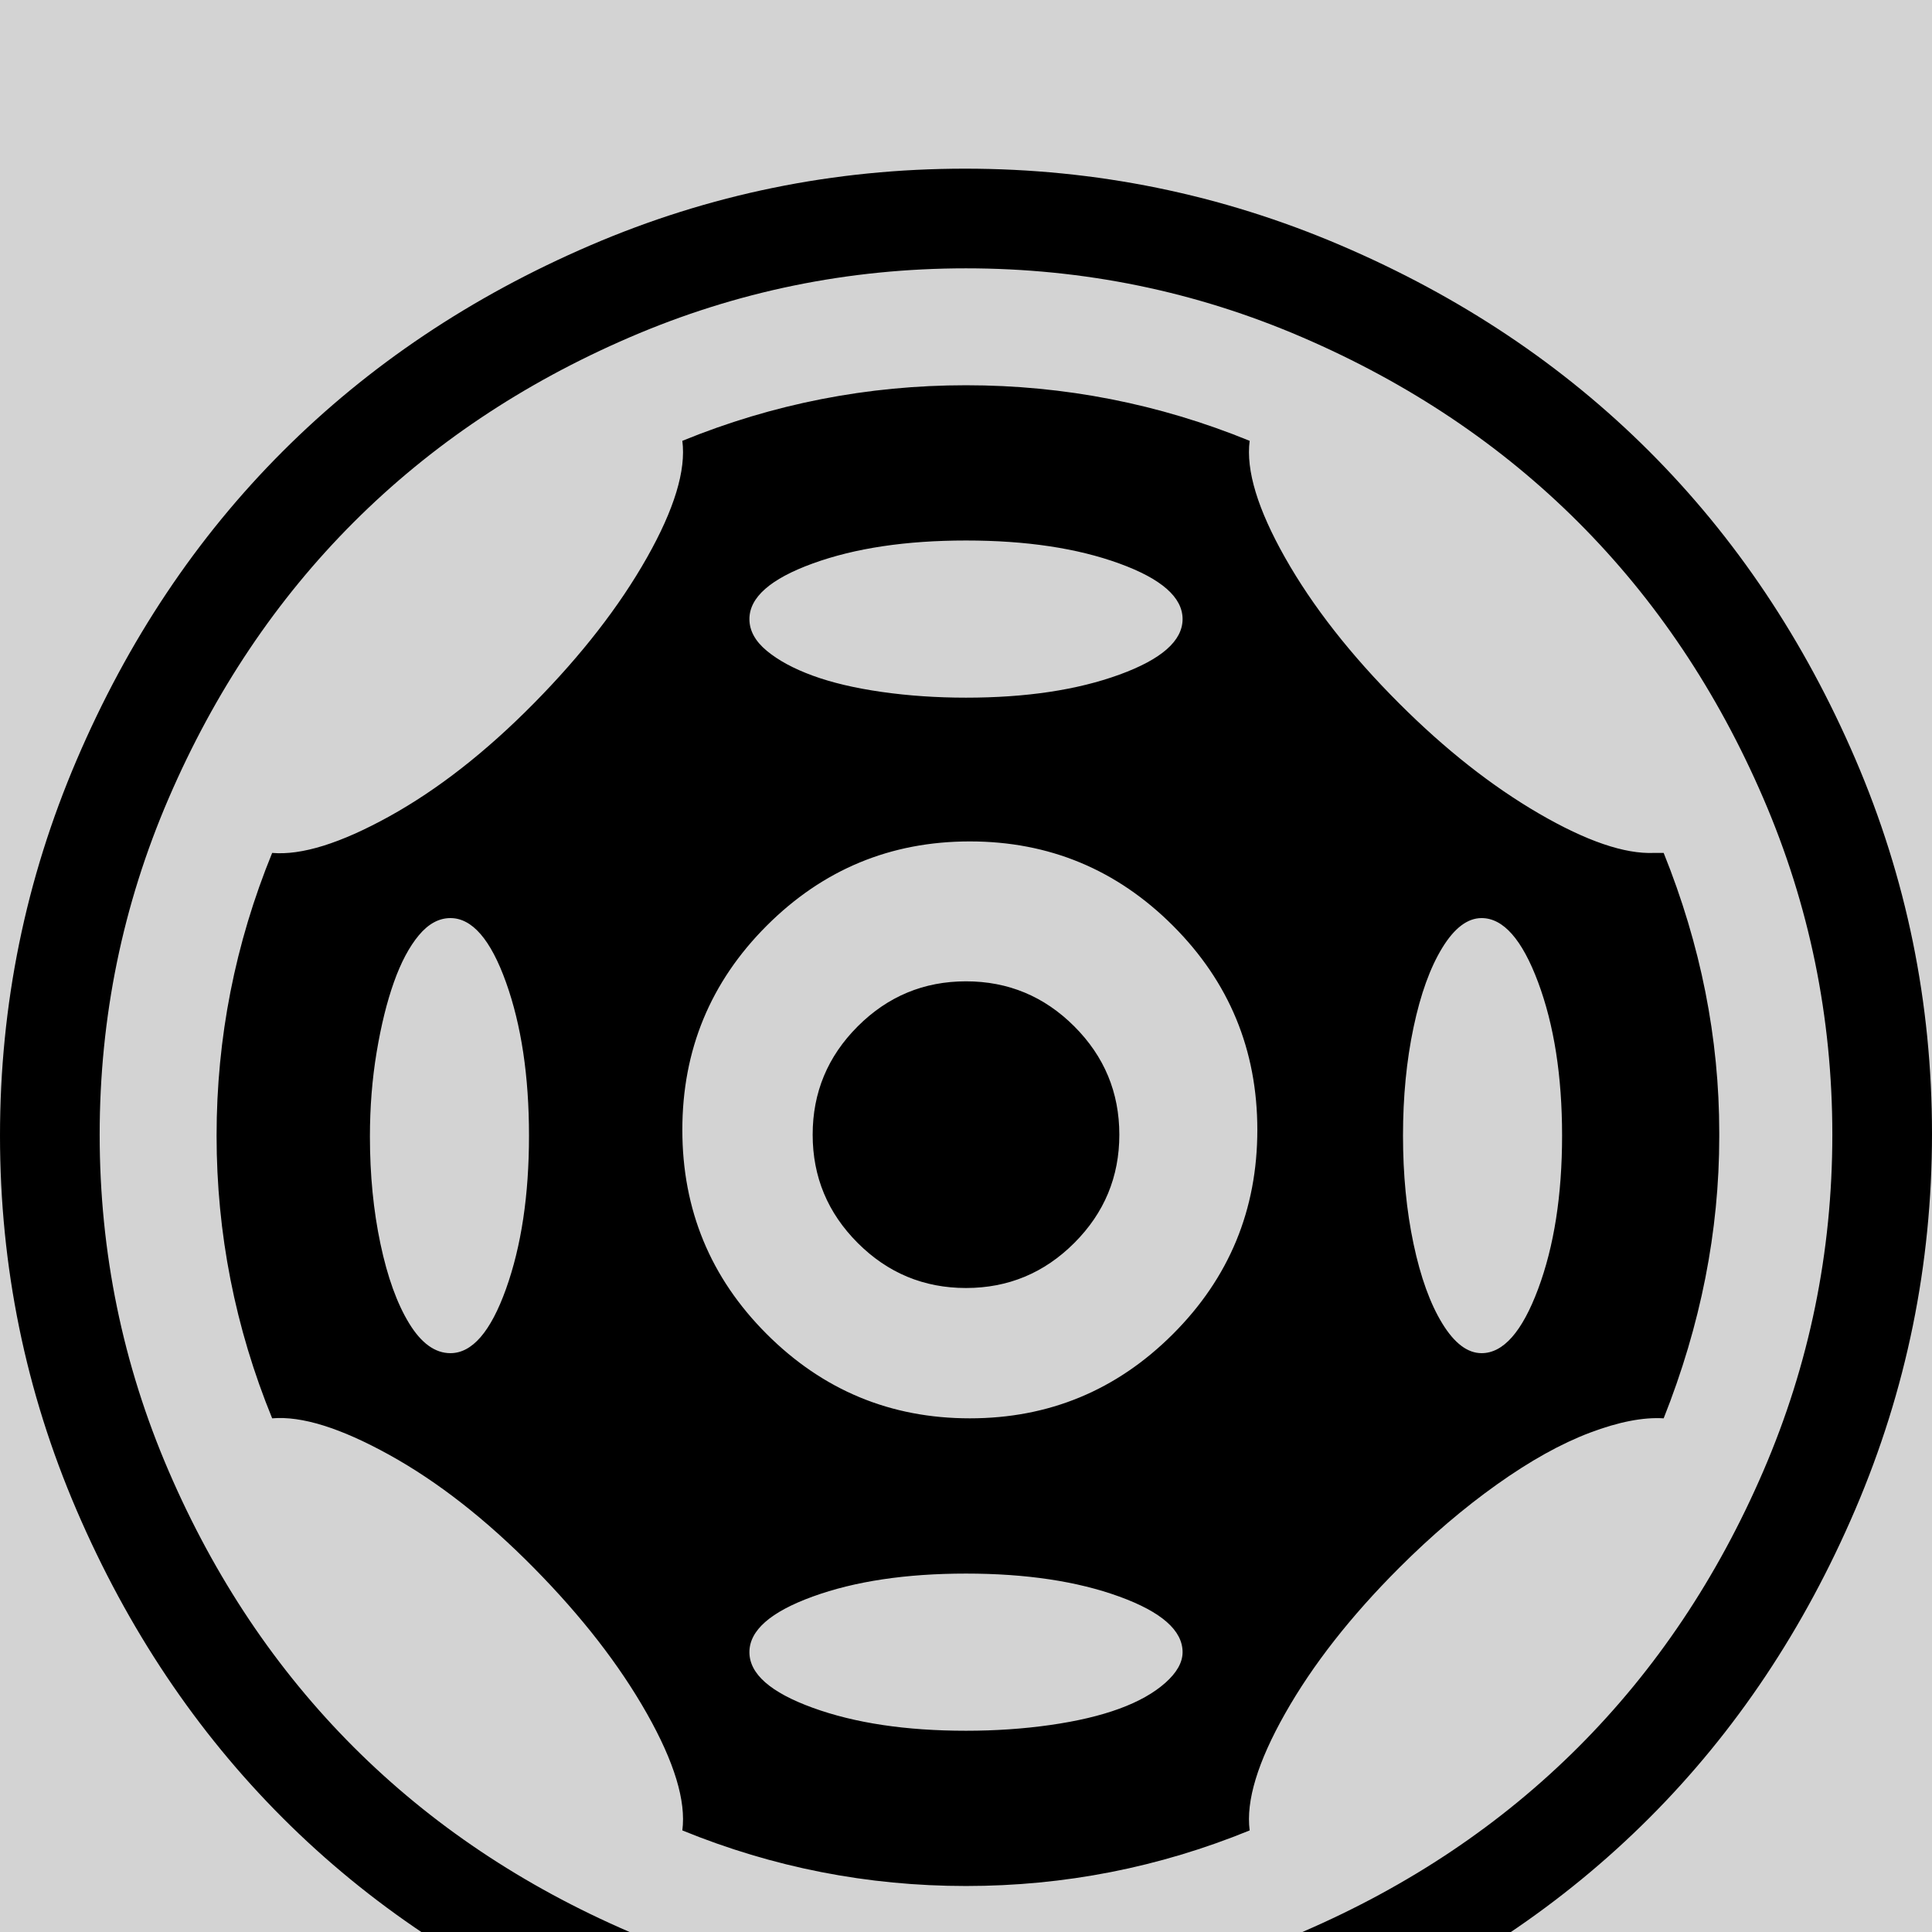 <svg xmlns="http://www.w3.org/2000/svg" viewBox="0.0 0 1008.0 1008.0">
<rect name="schelin" fill="lightgrey" width="100%" height="100%" />
<path transform="rotate(180 0 192) translate(0 -568.0) scale(-1 1)" d="M 424.0,360.0 Q 424.0,393.0 447.5,416.5 Q 471.0,440.0 504.0,440.0 Q 537.0,440.0 560.5,416.5 Q 584.0,393.0 584.0,360.0 Q 584.0,327.0 560.5,303.5 Q 537.0,280.0 504.0,280.0 Q 471.0,280.0 447.5,303.5 Q 424.0,327.0 424.0,360.0 M 503.5,864.0 Q 606.0,864.0 699.5,824.0 Q 793.0,784.0 860.5,716.5 Q 928.0,649.0 968.0,556.0 Q 1008.0,463.0 1008.0,360.5 Q 1008.0,258.0 968.0,164.5 Q 928.0,71.0 860.5,3.5 Q 793.0,-64.0 700.0,-104.0 Q 607.0,-144.0 504.5,-144.0 Q 402.0,-144.0 308.5,-104.0 Q 215.0,-64.0 147.5,3.5 Q 80.0,71.0 40.0,164.0 Q 0.0,257.0 0.0,359.5 Q 0.0,462.0 40.0,555.5 Q 80.0,649.0 147.5,716.5 Q 215.0,784.0 308.0,824.0 Q 401.0,864.0 503.5,864.0 M 504.0,812.0 Q 412.0,812.0 328.5,776.0 Q 245.0,740.0 184.5,679.5 Q 124.0,619.0 88.0,535.5 Q 52.0,452.0 52.0,360.0 Q 52.0,268.0 88.0,184.5 Q 124.0,101.0 184.5,40.5 Q 245.0,-20.0 328.5,-56.0 Q 412.0,-92.0 504.0,-92.0 Q 596.0,-92.0 679.5,-56.0 Q 763.0,-20.0 823.5,40.5 Q 884.0,101.0 920.0,184.5 Q 956.0,268.0 956.0,360.0 Q 956.0,452.0 920.0,535.5 Q 884.0,619.0 823.5,679.5 Q 763.0,740.0 679.5,776.0 Q 596.0,812.0 504.0,812.0 M 730.0,585.0 Q 766.0,549.0 803.0,527.5 Q 840.0,506.0 863.0,507.0 L 868.0,507.0 Q 897.0,435.0 897.0,361.0 L 897.0,360.0 L 897.0,359.0 Q 897.0,285.0 868.0,212.0 Q 852.0,213.0 829.5,204.5 Q 807.0,196.0 781.0,177.5 Q 755.0,159.0 730.0,134.0 Q 692.0,96.0 670.5,58.0 Q 649.0,20.0 652.0,-3.0 Q 581.0,-32.0 504.0,-32.0 Q 427.0,-32.0 356.0,-3.0 Q 359.0,20.0 337.5,58.0 Q 316.0,96.0 278.5,134.0 Q 241.0,172.0 203.0,193.0 Q 165.0,214.0 142.0,212.0 Q 113.0,283.0 113.0,359.5 Q 113.0,436.0 142.0,507.0 Q 165.0,505.0 203.0,526.0 Q 241.0,547.0 278.5,585.0 Q 316.0,623.0 337.5,661.0 Q 359.0,699.0 356.0,722.0 Q 427.0,751.0 504.0,751.0 Q 581.0,751.0 652.0,722.0 Q 649.0,699.0 670.5,661.0 Q 692.0,623.0 730.0,585.0 M 193.0,359.0 Q 193.0,329.0 198.5,303.0 Q 204.0,277.0 213.5,261.5 Q 223.0,246.0 235.0,246.0 Q 252.0,246.0 264.0,279.5 Q 276.0,313.0 276.0,359.5 Q 276.0,406.0 264.0,439.5 Q 252.0,473.0 235.0,473.0 Q 226.0,473.0 218.5,464.0 Q 211.0,455.0 205.5,439.5 Q 200.0,424.0 196.5,403.0 Q 193.0,382.0 193.0,359.0 M 617.0,90.0 Q 617.0,107.0 584.0,119.0 Q 551.0,131.0 504.0,131.0 Q 457.0,131.0 424.0,119.0 Q 391.0,107.0 391.0,90.0 Q 391.0,73.0 424.0,61.0 Q 457.0,49.0 504.0,49.0 Q 527.0,49.0 548.0,52.0 Q 569.0,55.0 584.0,60.5 Q 599.0,66.0 608.0,74.0 Q 617.0,82.0 617.0,90.0 M 400.0,256.0 Q 444.0,212.0 506.0,212.0 Q 568.0,212.0 612.0,256.0 Q 656.0,300.0 656.0,362.5 Q 656.0,425.0 612.0,469.0 Q 568.0,513.0 506.0,513.0 Q 444.0,513.0 400.0,469.0 Q 356.0,425.0 356.0,362.5 Q 356.0,300.0 400.0,256.0 M 815.0,359.5 Q 815.0,406.0 802.5,439.5 Q 790.0,473.0 773.0,473.0 Q 762.0,473.0 752.5,457.5 Q 743.0,442.0 737.5,416.0 Q 732.0,390.0 732.0,359.5 Q 732.0,329.0 737.5,303.0 Q 743.0,277.0 752.5,261.5 Q 762.0,246.0 773.0,246.0 Q 790.0,246.0 802.5,279.5 Q 815.0,313.0 815.0,359.5 M 617.0,629.0 Q 617.0,646.0 584.0,658.0 Q 551.0,670.0 504.0,670.0 Q 457.0,670.0 424.0,658.0 Q 391.0,646.0 391.0,629.0 Q 391.0,620.0 400.0,612.5 Q 409.0,605.0 424.0,599.5 Q 439.0,594.0 460.0,591.0 Q 481.0,588.0 504.0,588.0 Q 551.0,588.0 584.0,600.0 Q 617.0,612.0 617.0,629.0" />
</svg>